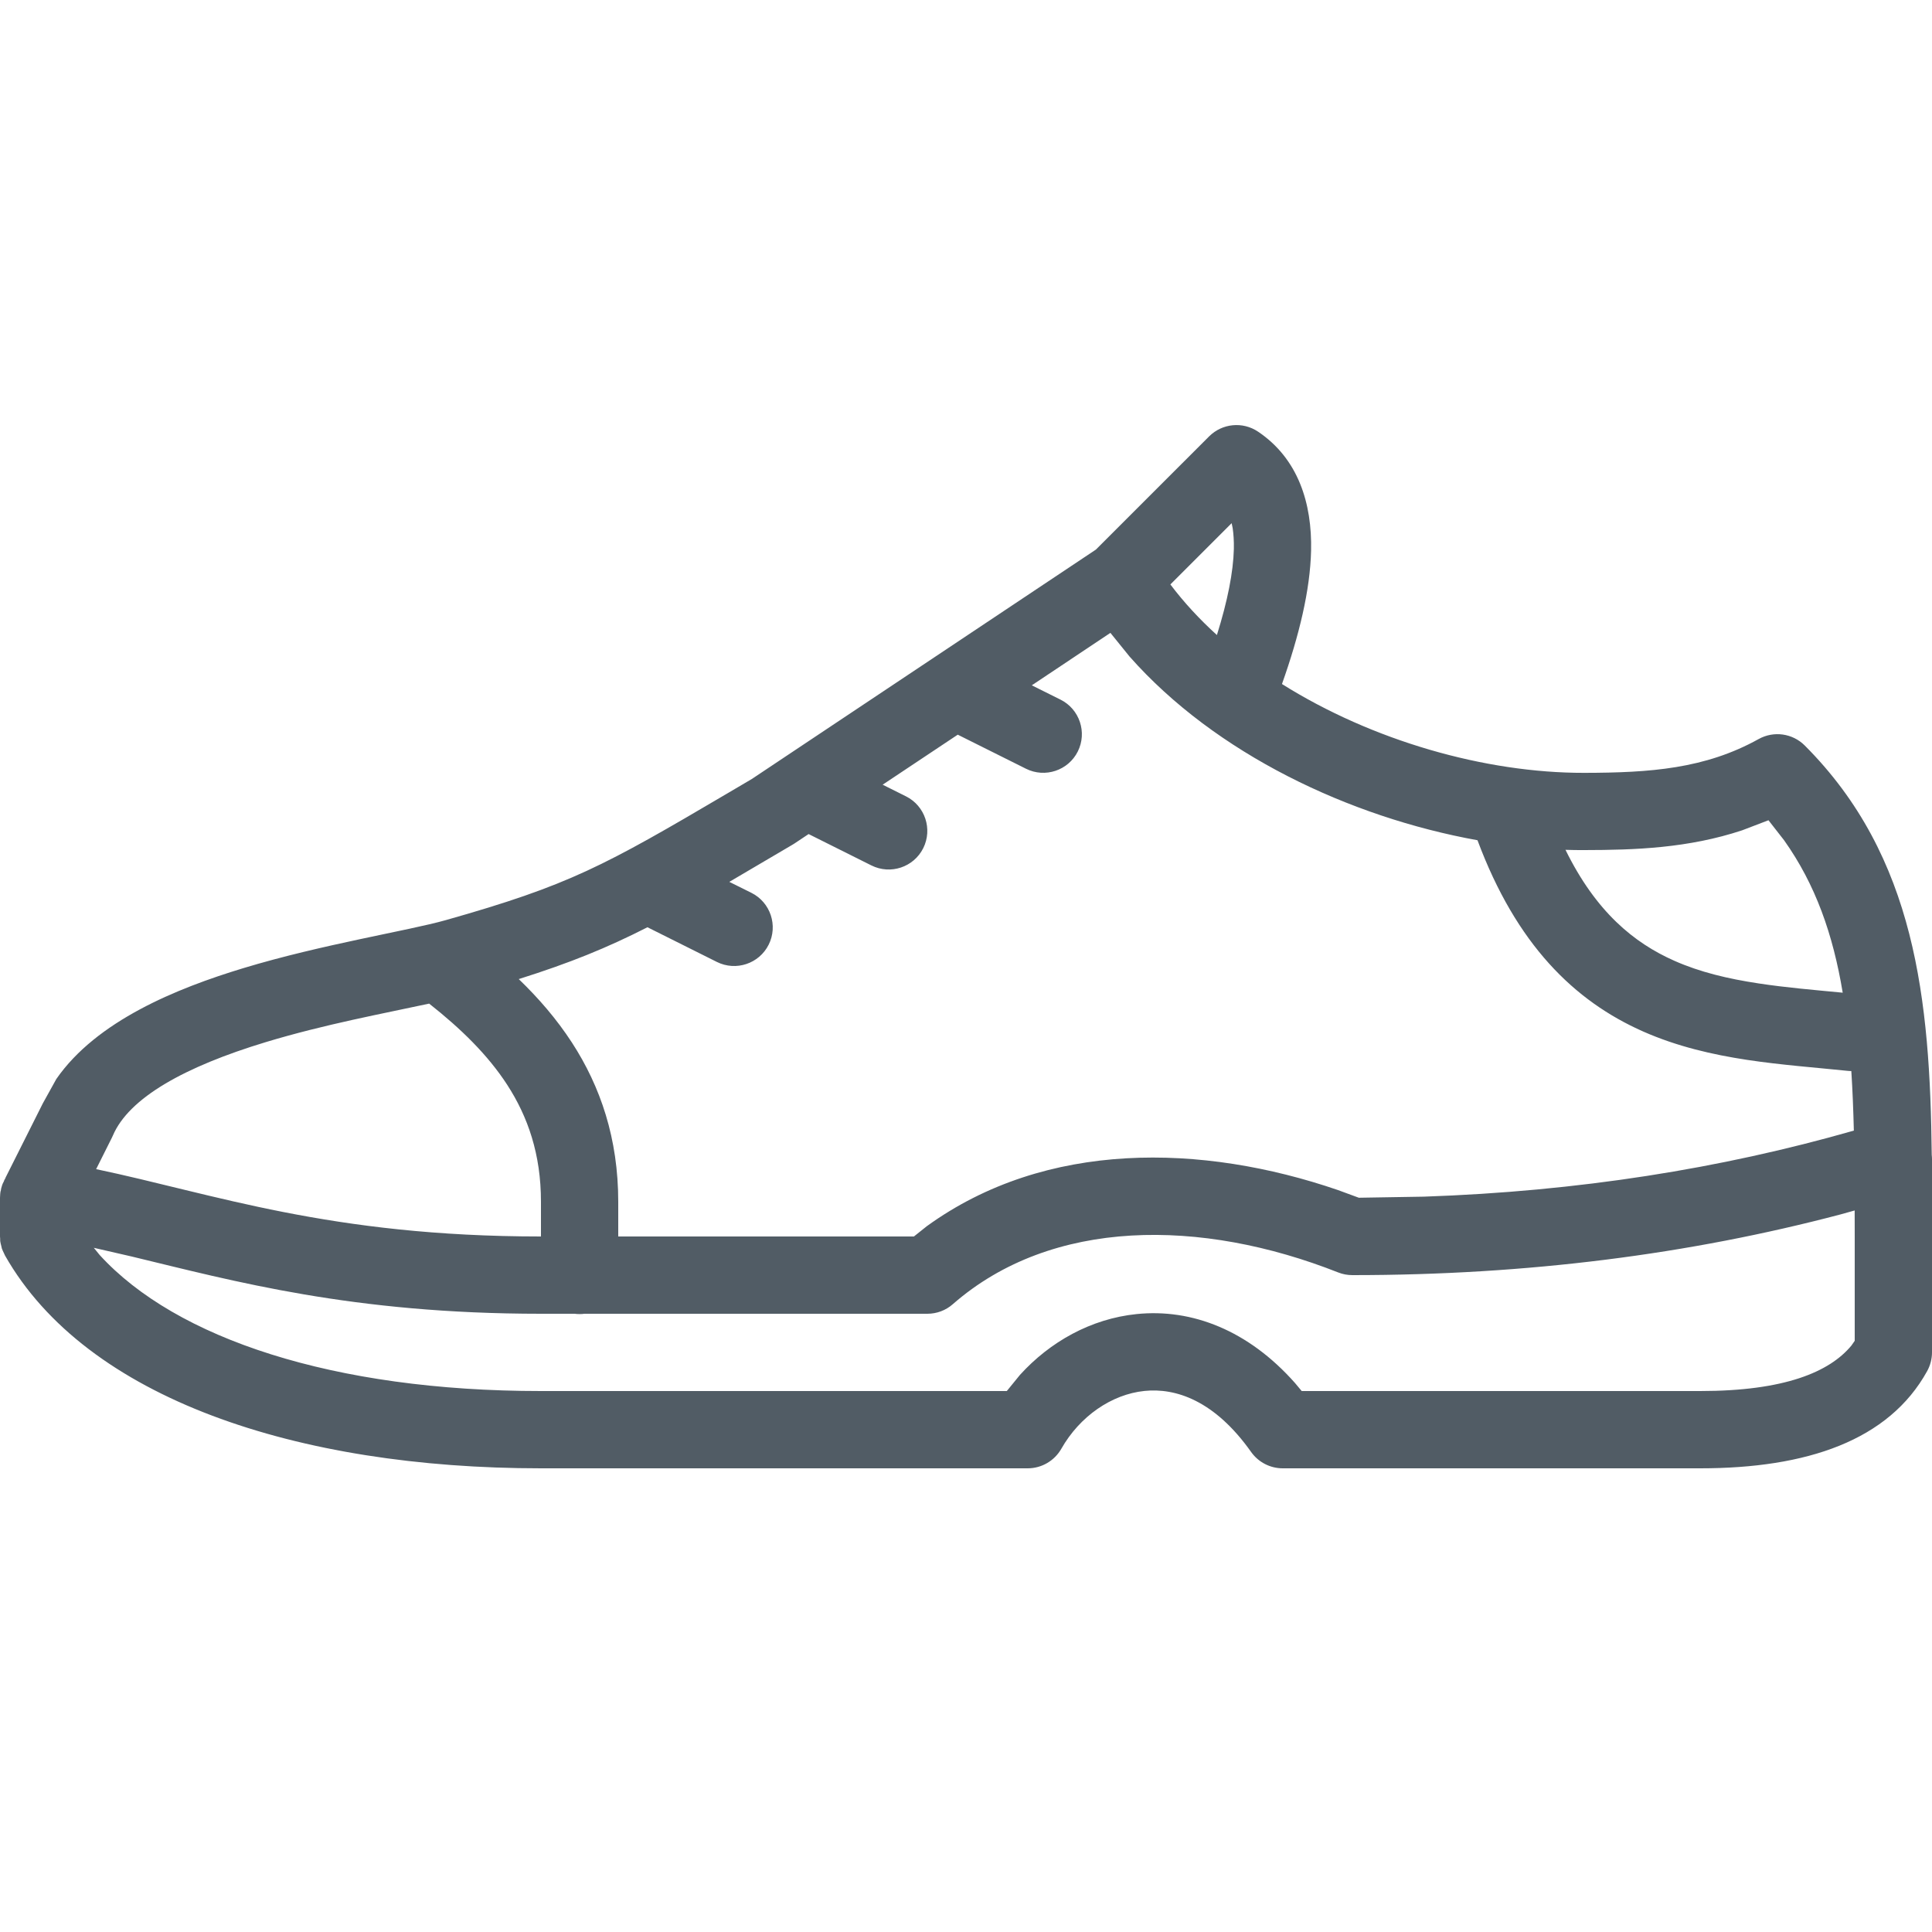 <?xml version="1.0" standalone="no"?>
<!DOCTYPE svg PUBLIC "-//W3C//DTD SVG 1.1//EN" "http://www.w3.org/Graphics/SVG/1.1/DTD/svg11.dtd">
<!--Generator: Xara Xtreme (www.xara.com), SVG filter version: 1.0.0.13-->
<svg stroke-width="0.501" stroke-linejoin="bevel" fill-rule="evenodd" xmlns:xlink="http://www.w3.org/1999/xlink" xmlns="http://www.w3.org/2000/svg" version="1.1" overflow="visible" width="37.5pt" height="37.5pt" viewBox="0 0 37.5 37.5">
 <defs>
  <marker id="DefaultArrow2" markerUnits="strokeWidth" viewBox="0 0 1 1" markerWidth="1" markerHeight="1" overflow="visible" orient="auto">
   <!-- REF_ARROW_STRAIGHT (-2) -->
   <g transform="scale(0.009)">
    <!-- 1/108 -->
    <path d="M -9 54 L -9 -54 L 117 0 z"/>
   </g>
  </marker>
  <marker id="DefaultArrow3" markerUnits="strokeWidth" viewBox="0 0 1 1" markerWidth="1" markerHeight="1" overflow="visible" orient="auto">
   <!-- REF_ARROW_ANGLED -->
   <g transform="scale(0.009)">
    <path d="M -27 54 L -9 0 L -27 -54 L 135 0 z"/>
   </g>
  </marker>
  <marker id="DefaultArrow4" markerUnits="strokeWidth" viewBox="0 0 1 1" markerWidth="1" markerHeight="1" overflow="visible" orient="auto">
   <!-- REF_ARROW_ROUNDED -->
   <g transform="scale(0.009)">
    <path d="M -9,0 L -9,-45 C -9,-51.708 2.808,-56.580 9,-54 L 117,-9 C 120.916,-7.369 126.000,-4.242 126,0 C 126,4.242 120.916,7.369 117,9 L 9,54 C 2.808,56.580 -9,51.708 -9,45 z"/>
   </g>
  </marker>
  <marker id="DefaultArrow5" markerUnits="strokeWidth" viewBox="0 0 1 1" markerWidth="1" markerHeight="1" overflow="visible" orient="auto">
   <!-- REF_ARROW_SPOT -->
   <g transform="scale(0.009)">
    <path d="M -54, 0 C -54,29.807 -29.807,54 0,54 C 29.807,54 54,29.807 54,0 C 54,-29.807 29.807,-54 0,-54 C -29.807,-54 -54,-29.807 -54,0 z"/>
   </g>
  </marker>
  <marker id="DefaultArrow6" markerUnits="strokeWidth" viewBox="0 0 1 1" markerWidth="1" markerHeight="1" overflow="visible" orient="auto">
   <!-- REF_ARROW_DIAMOND -->
   <g transform="scale(0.009)">
    <path d="M -63,0 L 0,63 L 63,0 L 0,-63 z"/>
   </g>
  </marker>
  <marker id="DefaultArrow7" markerUnits="strokeWidth" viewBox="0 0 1 1" markerWidth="1" markerHeight="1" overflow="visible" orient="auto">
   <!-- REF_ARROW_FEATHER -->
   <g transform="scale(0.009)">
    <path d="M 18,-54 L 108,-54 L 63,0 L 108,54 L 18, 54 L -36,0 z"/>
   </g>
  </marker>
  <marker id="DefaultArrow8" markerUnits="strokeWidth" viewBox="0 0 1 1" markerWidth="1" markerHeight="1" overflow="visible" orient="auto">
   <!-- REF_ARROW_FEATHER2 -->
   <g transform="scale(0.009)">
    <path d="M -36,0 L 18,-54 L 54,-54 L 18,-18 L 27,-18 L 63,-54 L 99,-54 L 63,-18 L 72,-18 L 108,-54 L 144,-54 L 90,0 L 144,54 L 108,54 L 72,18 L 63,18 L 99,54 L 63,54 L 27,18 L 18,18 L 54,54 L 18,54 z"/>
   </g>
  </marker>
  <marker id="DefaultArrow9" markerUnits="strokeWidth" viewBox="0 0 1 1" markerWidth="1" markerHeight="1" overflow="visible" orient="auto">
   <!-- REF_ARROW_HOLLOWDIAMOND -->
   <g transform="scale(0.009)">
    <path d="M 0,45 L -45,0 L 0, -45 L 45, 0 z M 0, 63 L-63, 0 L 0, -63 L 63, 0 z"/>
   </g>
  </marker>
  <filter id="StainedFilter">
   <feBlend mode="multiply" in2="BackgroundImage" in="SourceGraphic" result="blend"/>
   <feComposite in="blend" in2="SourceAlpha" operator="in" result="comp"/>
  </filter>
  <filter id="BleachFilter">
   <feBlend mode="screen" in2="BackgroundImage" in="SourceGraphic" result="blend"/>
   <feComposite in="blend" in2="SourceAlpha" operator="in" result="comp"/>
  </filter>
  <filter id="InvertTransparencyBitmapFilter">
   <feComponentTransfer>
    <feFuncR type="gamma" amplitude="1.055" exponent=".417" offset="-0.055"/>
    <feFuncG type="gamma" amplitude="1.055" exponent=".417" offset="-0.055"/>
    <feFuncB type="gamma" amplitude="1.055" exponent=".417" offset="-0.055"/>
   </feComponentTransfer>
   <feComponentTransfer>
    <feFuncR type="linear" slope="-1" intercept="1"/>
    <feFuncG type="linear" slope="-1" intercept="1"/>
    <feFuncB type="linear" slope="-1" intercept="1"/>
    <feFuncA type="linear" slope="1" intercept="0"/>
   </feComponentTransfer>
   <feComponentTransfer>
    <feFuncR type="gamma" amplitude="1" exponent="2.4" offset="0"/>
    <feFuncG type="gamma" amplitude="1" exponent="2.4" offset="0"/>
    <feFuncB type="gamma" amplitude="1" exponent="2.4" offset="0"/>
   </feComponentTransfer>
  </filter>
 </defs>
 <g id="Document" fill="none" stroke="black" font-family="Times New Roman" font-size="16" transform="scale(1 -1)">
  <g id="Spread" transform="translate(0 -37.5)">
   <g id="icons">
    <g id="Group" stroke="none">
     <rect x="-18.748" y="-18.751" width="37.497" height="37.502" transform="translate(18.75 18.75) rotate(90)" stroke-linejoin="miter"/>
     <path d="M 0.098,13.129 L 0.08,13.168 L 0.054,13.223 L 0.036,13.267 L 0.026,13.311 L 0.013,13.363 L 0.004,13.411 L 0.003,13.462 L 0,13.5 L 0,14.25 C 0,14.364 0.025,14.472 0.002,14.261 C 0.007,14.394 0.032,14.492 0.068,14.556 C 0.092,14.61 0.12,14.658 0.106,14.627 C 0.116,14.644 0.1,14.617 0.074,14.573 L 0.079,14.585 L 0.831,16.083 L 1.093,16.556 C 1.874,17.684 3.426,18.315 4.722,18.708 C 6.254,19.172 7.932,19.436 8.651,19.64 C 11.049,20.318 11.724,20.69 14.116,22.099 L 14.593,22.38 L 21.272,26.833 L 23.469,29.03 C 23.723,29.283 24.12,29.322 24.418,29.122 C 25.198,28.598 25.469,27.731 25.448,26.811 C 25.43,26.047 25.219,25.17 24.883,24.223 C 26.63,23.126 28.82,22.496 30.748,22.499 C 32.03,22.501 33.095,22.577 34.135,23.155 C 34.428,23.318 34.793,23.267 35.03,23.03 C 37.188,20.87 37.461,18.082 37.495,15.085 C 37.498,15.055 37.5,15.027 37.5,15 L 37.5,11.25 C 37.5,11.123 37.467,10.998 37.406,10.887 C 36.661,9.539 35.071,9 33,9 L 24.898,9 C 24.654,9 24.426,9.118 24.285,9.316 C 23.575,10.32 22.817,10.564 22.215,10.502 C 21.576,10.437 20.958,10.01 20.6,9.379 C 20.466,9.145 20.217,9 19.948,9 L 10.5,9 C 5.766,9 1.677,10.352 0.098,13.129 Z M 19.542,10.5 L 19.798,10.814 C 20.378,11.453 21.172,11.903 22.062,11.994 C 23.133,12.104 24.228,11.68 25.134,10.658 L 25.266,10.5 L 33,10.5 C 34.637,10.5 35.51,10.869 35.936,11.383 L 36,11.475 L 36,13.5 C 36,13.671 35.999,13.839 35.999,14.005 L 35.724,13.928 C 32.792,13.155 29.651,12.75 26.25,12.75 C 26.155,12.75 26.062,12.767 25.974,12.802 C 23.317,13.852 20.416,13.867 18.493,12.185 C 18.357,12.065 18.181,12 18,12 L 11.343,12 C 11.313,11.995 11.281,11.994 11.25,11.994 C 11.218,11.994 11.186,11.995 11.155,12 L 10.5,12 C 6.836,12 4.541,12.633 2.557,13.111 L 1.821,13.28 L 1.935,13.14 C 3.414,11.52 6.472,10.5 10.5,10.5 L 19.542,10.5 Z M 10.5,13.5 L 10.5,14.175 C 10.5,15.096 10.247,15.824 9.843,16.447 C 9.466,17.027 8.946,17.534 8.33,18.02 C 7.46,17.831 6.303,17.619 5.157,17.272 C 3.589,16.797 2.502,16.193 2.19,15.457 L 2.17,15.414 L 1.866,14.807 C 4.146,14.329 6.403,13.5 10.5,13.5 Z M 17.739,13.5 L 17.99,13.7 C 20.305,15.376 23.337,15.303 25.967,14.402 L 26.375,14.252 L 27.639,14.273 C 30.63,14.376 33.397,14.815 35.983,15.555 C 35.973,15.955 35.958,16.34 35.934,16.711 C 35.91,16.711 35.885,16.712 35.861,16.715 C 35.25,16.778 34.564,16.829 33.91,16.928 C 33.244,17.029 32.557,17.186 31.895,17.478 C 30.555,18.07 29.432,19.169 28.678,21.191 C 26.19,21.64 23.591,22.871 21.925,24.756 L 21.553,25.216 L 20.027,24.198 L 20.585,23.92 C 20.955,23.735 21.105,23.284 20.92,22.914 C 20.735,22.544 20.284,22.394 19.914,22.579 L 18.59,23.24 L 17.132,22.269 L 17.585,22.043 C 17.955,21.858 18.105,21.407 17.92,21.037 C 17.735,20.667 17.284,20.517 16.914,20.702 L 15.695,21.311 L 15.416,21.125 L 15.38,21.103 C 14.923,20.833 14.52,20.596 14.156,20.383 L 14.585,20.17 C 14.955,19.985 15.105,19.534 14.92,19.164 C 14.735,18.794 14.284,18.644 13.914,18.829 L 12.567,19.502 C 11.784,19.103 11.067,18.811 10.069,18.496 C 10.451,18.128 10.804,17.721 11.101,17.264 C 11.656,16.409 12,15.399 12,14.175 L 12,13.5 L 17.739,13.5 Z M 0.106,14.627 C 0.133,14.674 0.133,14.677 0.106,14.627 Z M 34.628,21.192 L 34.326,21.579 L 33.816,21.384 C 32.77,21.037 31.736,21.001 30.751,21 C 30.63,20.999 30.509,21.001 30.386,21.005 C 30.977,19.801 31.716,19.197 32.502,18.85 C 32.996,18.631 33.539,18.502 34.134,18.412 C 34.664,18.331 35.195,18.287 35.767,18.232 C 35.58,19.358 35.241,20.33 34.628,21.192 Z M 23.949,26.845 C 23.952,27 23.943,27.134 23.926,27.25 L 23.906,27.345 L 22.717,26.156 C 22.979,25.808 23.283,25.48 23.62,25.174 C 23.829,25.841 23.938,26.399 23.949,26.845 Z" stroke-width="0.5" fill="#515c65" fill-rule="evenodd" marker-start="none" marker-end="none" stroke-miterlimit="79.84"/>
    </g>
   </g>
  </g>
 </g>
</svg>
